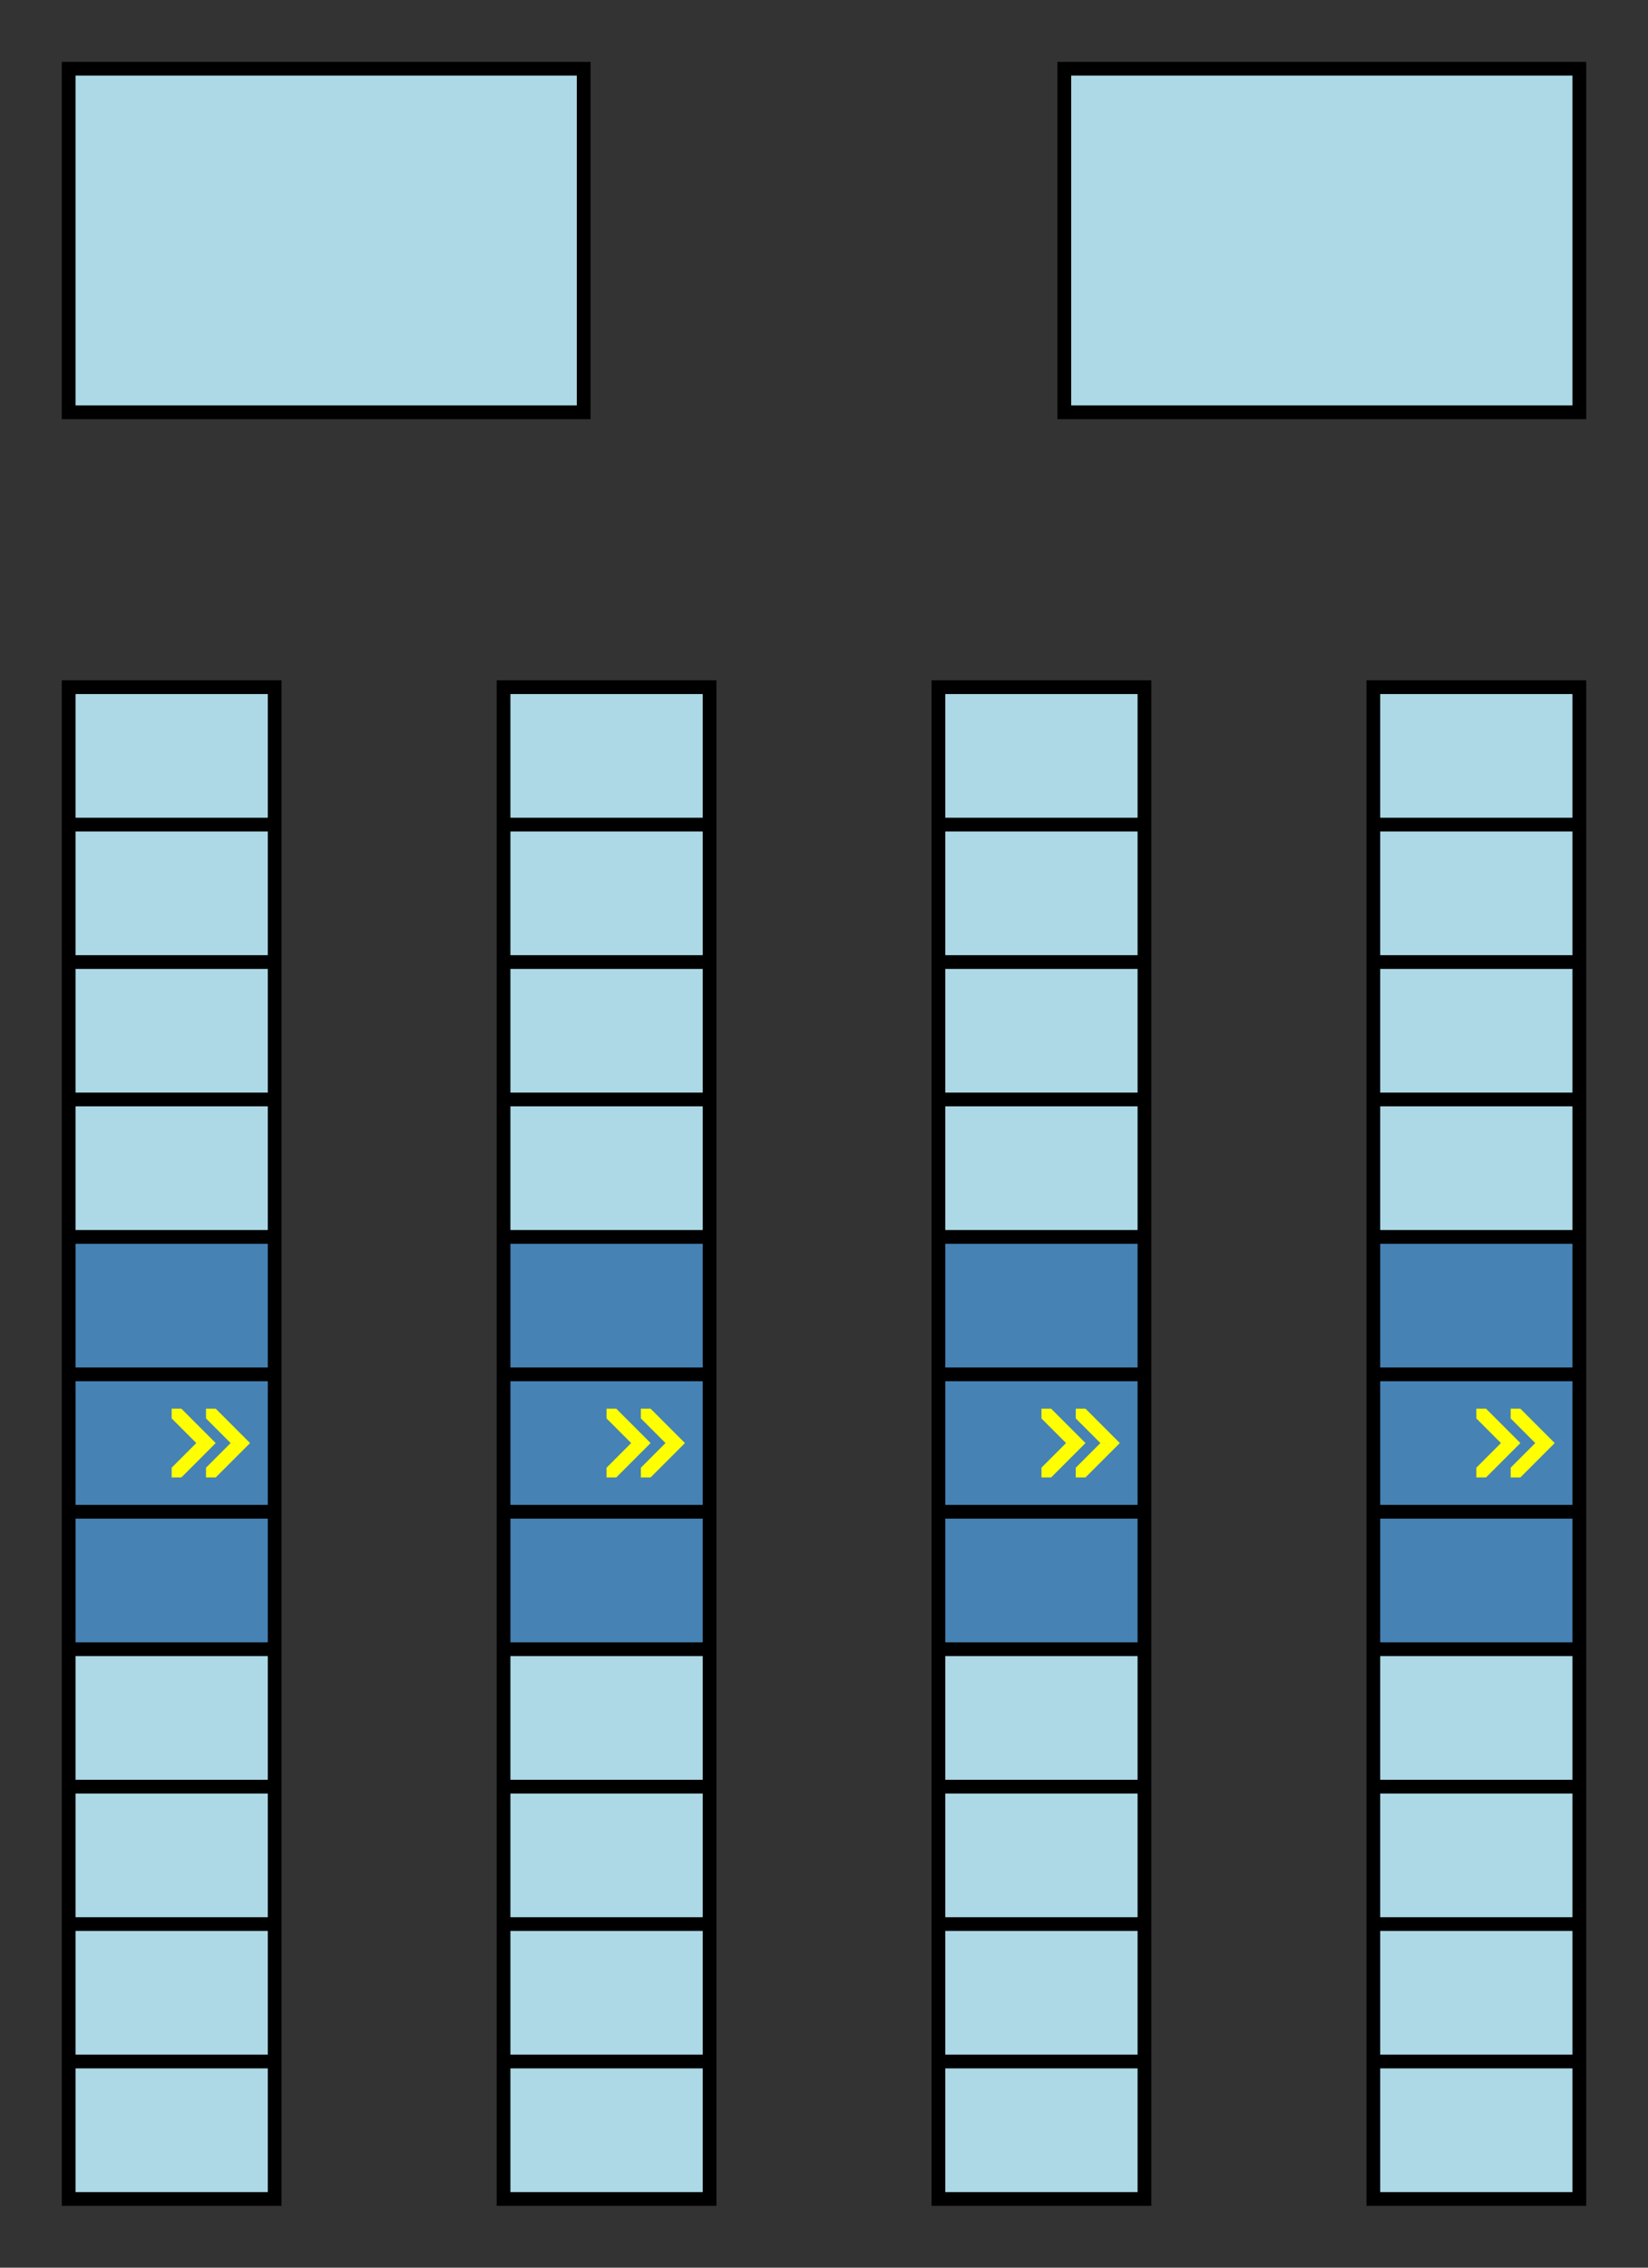 <svg id="system_monitoring" x="10" y="10" width="240" height="330"
    xmlns="http://www.w3.org/2000/svg">

    <rect width="100%" height="100%" fill="#333333" stroke="none"/>

    <symbol id="arrow" viewBox="0 0 20 20" width="10" height="10">
        <path d="M 0,0 L 10,10 L 0,20" stroke="#ffff00" stroke-width="4" fill="none" />
    </symbol>

    <symbol id="double-arrow" width="15" height="10">
        <use href="#arrow" x="0" y="0" />
        <use href="#arrow" x="5" y="0" />
    </symbol>

    

    <svg id="lights" x="0" y="0" width="240" height="70">
        <!-- draw lights -->
        <g id="light-1">
            <rect id="light-1-button" x="10" y="10" width="75" height="50"
                fill="#add9e6" stroke="#000000" stroke-width="2"
                data-state="0" data-colors="['#add9e6', '#00ff00']" />
            
        </g>

        <g id="light-2">
            <rect id="light-2-button" x="155" y="10" width="75"
                height="50" fill="#add9e6" stroke-width="2"
                stroke="#000000" data-state="0" data-colors="['#add9e6', '#ff0000']" />
            
        </g>

        
    </svg>


    <svg id="sliders" x="0" y="90">
        <!-- draw sliders -->
        

        

        
        
        
        <g id="slider-1">
            <rect id="slider-1-background" x="10.0" y="10" width="30"
                height="220" fill="#add9e6" />


            <!-- NOTE: the click event does not happen on the <svg> element, this is due to a limitation with the browser. Instead, the inner rect element will be a target. The action that is taken to move the slider will happen to the parent <svg> element in the python implementation. This is an unfortunate side-effect of the way browsers handle nested svg elements and input events. -->
            
            <svg id="slider-1-button-container" x="10.0" y="90" data-state="5"
                width="30" height="60">
                <!-- This is what the user clicks! -->
                <rect id="slider-1-button" x="0" y="0" width="30" height="60"
                    fill="#4682b4" />
                <use href="#double-arrow" x="15" y="25.0" />
            </svg>

            <rect id="slider-1-border" x="10.0" y="10" width="30"
                height="220" fill="transparent" stroke-width="2"
                stroke="#000000" />
            <g id="slider-1-incs" incs="11">
                
                <line x1="10.0" y1="30" x2="40.0"
                    y2="30" stroke-width="2" stroke="#000000"
                    data-state="1" />
                
                <line x1="10.0" y1="50" x2="40.0"
                    y2="50" stroke-width="2" stroke="#000000"
                    data-state="2" />
                
                <line x1="10.0" y1="70" x2="40.0"
                    y2="70" stroke-width="2" stroke="#000000"
                    data-state="3" />
                
                <line x1="10.0" y1="90" x2="40.0"
                    y2="90" stroke-width="2" stroke="#000000"
                    data-state="4" />
                
                <line x1="10.0" y1="110" x2="40.0"
                    y2="110" stroke-width="2" stroke="#000000"
                    data-state="5" />
                
                <line x1="10.0" y1="130" x2="40.0"
                    y2="130" stroke-width="2" stroke="#000000"
                    data-state="6" />
                
                <line x1="10.0" y1="150" x2="40.0"
                    y2="150" stroke-width="2" stroke="#000000"
                    data-state="7" />
                
                <line x1="10.0" y1="170" x2="40.0"
                    y2="170" stroke-width="2" stroke="#000000"
                    data-state="8" />
                
                <line x1="10.0" y1="190" x2="40.0"
                    y2="190" stroke-width="2" stroke="#000000"
                    data-state="9" />
                
                <line x1="10.0" y1="210" x2="40.0"
                    y2="210" stroke-width="2" stroke="#000000"
                    data-state="10" />
                
                
            </g>
        </g>
        

        
        
        
        <g id="slider-2">
            <rect id="slider-2-background" x="73.333" y="10" width="30"
                height="220" fill="#add9e6" />


            <!-- NOTE: the click event does not happen on the <svg> element, this is due to a limitation with the browser. Instead, the inner rect element will be a target. The action that is taken to move the slider will happen to the parent <svg> element in the python implementation. This is an unfortunate side-effect of the way browsers handle nested svg elements and input events. -->
            
            <svg id="slider-2-button-container" x="73.333" y="90" data-state="5"
                width="30" height="60">
                <!-- This is what the user clicks! -->
                <rect id="slider-2-button" x="0" y="0" width="30" height="60"
                    fill="#4682b4" />
                <use href="#double-arrow" x="15" y="25.0" />
            </svg>

            <rect id="slider-2-border" x="73.333" y="10" width="30"
                height="220" fill="transparent" stroke-width="2"
                stroke="#000000" />
            <g id="slider-2-incs" incs="11">
                
                <line x1="73.333" y1="30" x2="103.333"
                    y2="30" stroke-width="2" stroke="#000000"
                    data-state="1" />
                
                <line x1="73.333" y1="50" x2="103.333"
                    y2="50" stroke-width="2" stroke="#000000"
                    data-state="2" />
                
                <line x1="73.333" y1="70" x2="103.333"
                    y2="70" stroke-width="2" stroke="#000000"
                    data-state="3" />
                
                <line x1="73.333" y1="90" x2="103.333"
                    y2="90" stroke-width="2" stroke="#000000"
                    data-state="4" />
                
                <line x1="73.333" y1="110" x2="103.333"
                    y2="110" stroke-width="2" stroke="#000000"
                    data-state="5" />
                
                <line x1="73.333" y1="130" x2="103.333"
                    y2="130" stroke-width="2" stroke="#000000"
                    data-state="6" />
                
                <line x1="73.333" y1="150" x2="103.333"
                    y2="150" stroke-width="2" stroke="#000000"
                    data-state="7" />
                
                <line x1="73.333" y1="170" x2="103.333"
                    y2="170" stroke-width="2" stroke="#000000"
                    data-state="8" />
                
                <line x1="73.333" y1="190" x2="103.333"
                    y2="190" stroke-width="2" stroke="#000000"
                    data-state="9" />
                
                <line x1="73.333" y1="210" x2="103.333"
                    y2="210" stroke-width="2" stroke="#000000"
                    data-state="10" />
                
                
            </g>
        </g>
        

        
        
        
        <g id="slider-3">
            <rect id="slider-3-background" x="136.667" y="10" width="30"
                height="220" fill="#add9e6" />


            <!-- NOTE: the click event does not happen on the <svg> element, this is due to a limitation with the browser. Instead, the inner rect element will be a target. The action that is taken to move the slider will happen to the parent <svg> element in the python implementation. This is an unfortunate side-effect of the way browsers handle nested svg elements and input events. -->
            
            <svg id="slider-3-button-container" x="136.667" y="90" data-state="5"
                width="30" height="60">
                <!-- This is what the user clicks! -->
                <rect id="slider-3-button" x="0" y="0" width="30" height="60"
                    fill="#4682b4" />
                <use href="#double-arrow" x="15" y="25.0" />
            </svg>

            <rect id="slider-3-border" x="136.667" y="10" width="30"
                height="220" fill="transparent" stroke-width="2"
                stroke="#000000" />
            <g id="slider-3-incs" incs="11">
                
                <line x1="136.667" y1="30" x2="166.667"
                    y2="30" stroke-width="2" stroke="#000000"
                    data-state="1" />
                
                <line x1="136.667" y1="50" x2="166.667"
                    y2="50" stroke-width="2" stroke="#000000"
                    data-state="2" />
                
                <line x1="136.667" y1="70" x2="166.667"
                    y2="70" stroke-width="2" stroke="#000000"
                    data-state="3" />
                
                <line x1="136.667" y1="90" x2="166.667"
                    y2="90" stroke-width="2" stroke="#000000"
                    data-state="4" />
                
                <line x1="136.667" y1="110" x2="166.667"
                    y2="110" stroke-width="2" stroke="#000000"
                    data-state="5" />
                
                <line x1="136.667" y1="130" x2="166.667"
                    y2="130" stroke-width="2" stroke="#000000"
                    data-state="6" />
                
                <line x1="136.667" y1="150" x2="166.667"
                    y2="150" stroke-width="2" stroke="#000000"
                    data-state="7" />
                
                <line x1="136.667" y1="170" x2="166.667"
                    y2="170" stroke-width="2" stroke="#000000"
                    data-state="8" />
                
                <line x1="136.667" y1="190" x2="166.667"
                    y2="190" stroke-width="2" stroke="#000000"
                    data-state="9" />
                
                <line x1="136.667" y1="210" x2="166.667"
                    y2="210" stroke-width="2" stroke="#000000"
                    data-state="10" />
                
                
            </g>
        </g>
        

        
        
        
        <g id="slider-4">
            <rect id="slider-4-background" x="200.0" y="10" width="30"
                height="220" fill="#add9e6" />


            <!-- NOTE: the click event does not happen on the <svg> element, this is due to a limitation with the browser. Instead, the inner rect element will be a target. The action that is taken to move the slider will happen to the parent <svg> element in the python implementation. This is an unfortunate side-effect of the way browsers handle nested svg elements and input events. -->
            
            <svg id="slider-4-button-container" x="200.0" y="90" data-state="5"
                width="30" height="60">
                <!-- This is what the user clicks! -->
                <rect id="slider-4-button" x="0" y="0" width="30" height="60"
                    fill="#4682b4" />
                <use href="#double-arrow" x="15" y="25.0" />
            </svg>

            <rect id="slider-4-border" x="200.0" y="10" width="30"
                height="220" fill="transparent" stroke-width="2"
                stroke="#000000" />
            <g id="slider-4-incs" incs="11">
                
                <line x1="200.0" y1="30" x2="230.0"
                    y2="30" stroke-width="2" stroke="#000000"
                    data-state="1" />
                
                <line x1="200.0" y1="50" x2="230.0"
                    y2="50" stroke-width="2" stroke="#000000"
                    data-state="2" />
                
                <line x1="200.0" y1="70" x2="230.0"
                    y2="70" stroke-width="2" stroke="#000000"
                    data-state="3" />
                
                <line x1="200.0" y1="90" x2="230.0"
                    y2="90" stroke-width="2" stroke="#000000"
                    data-state="4" />
                
                <line x1="200.0" y1="110" x2="230.0"
                    y2="110" stroke-width="2" stroke="#000000"
                    data-state="5" />
                
                <line x1="200.0" y1="130" x2="230.0"
                    y2="130" stroke-width="2" stroke="#000000"
                    data-state="6" />
                
                <line x1="200.0" y1="150" x2="230.0"
                    y2="150" stroke-width="2" stroke="#000000"
                    data-state="7" />
                
                <line x1="200.0" y1="170" x2="230.0"
                    y2="170" stroke-width="2" stroke="#000000"
                    data-state="8" />
                
                <line x1="200.0" y1="190" x2="230.0"
                    y2="190" stroke-width="2" stroke="#000000"
                    data-state="9" />
                
                <line x1="200.0" y1="210" x2="230.0"
                    y2="210" stroke-width="2" stroke="#000000"
                    data-state="10" />
                
                
            </g>
        </g>
        
    </svg>

    


</svg>